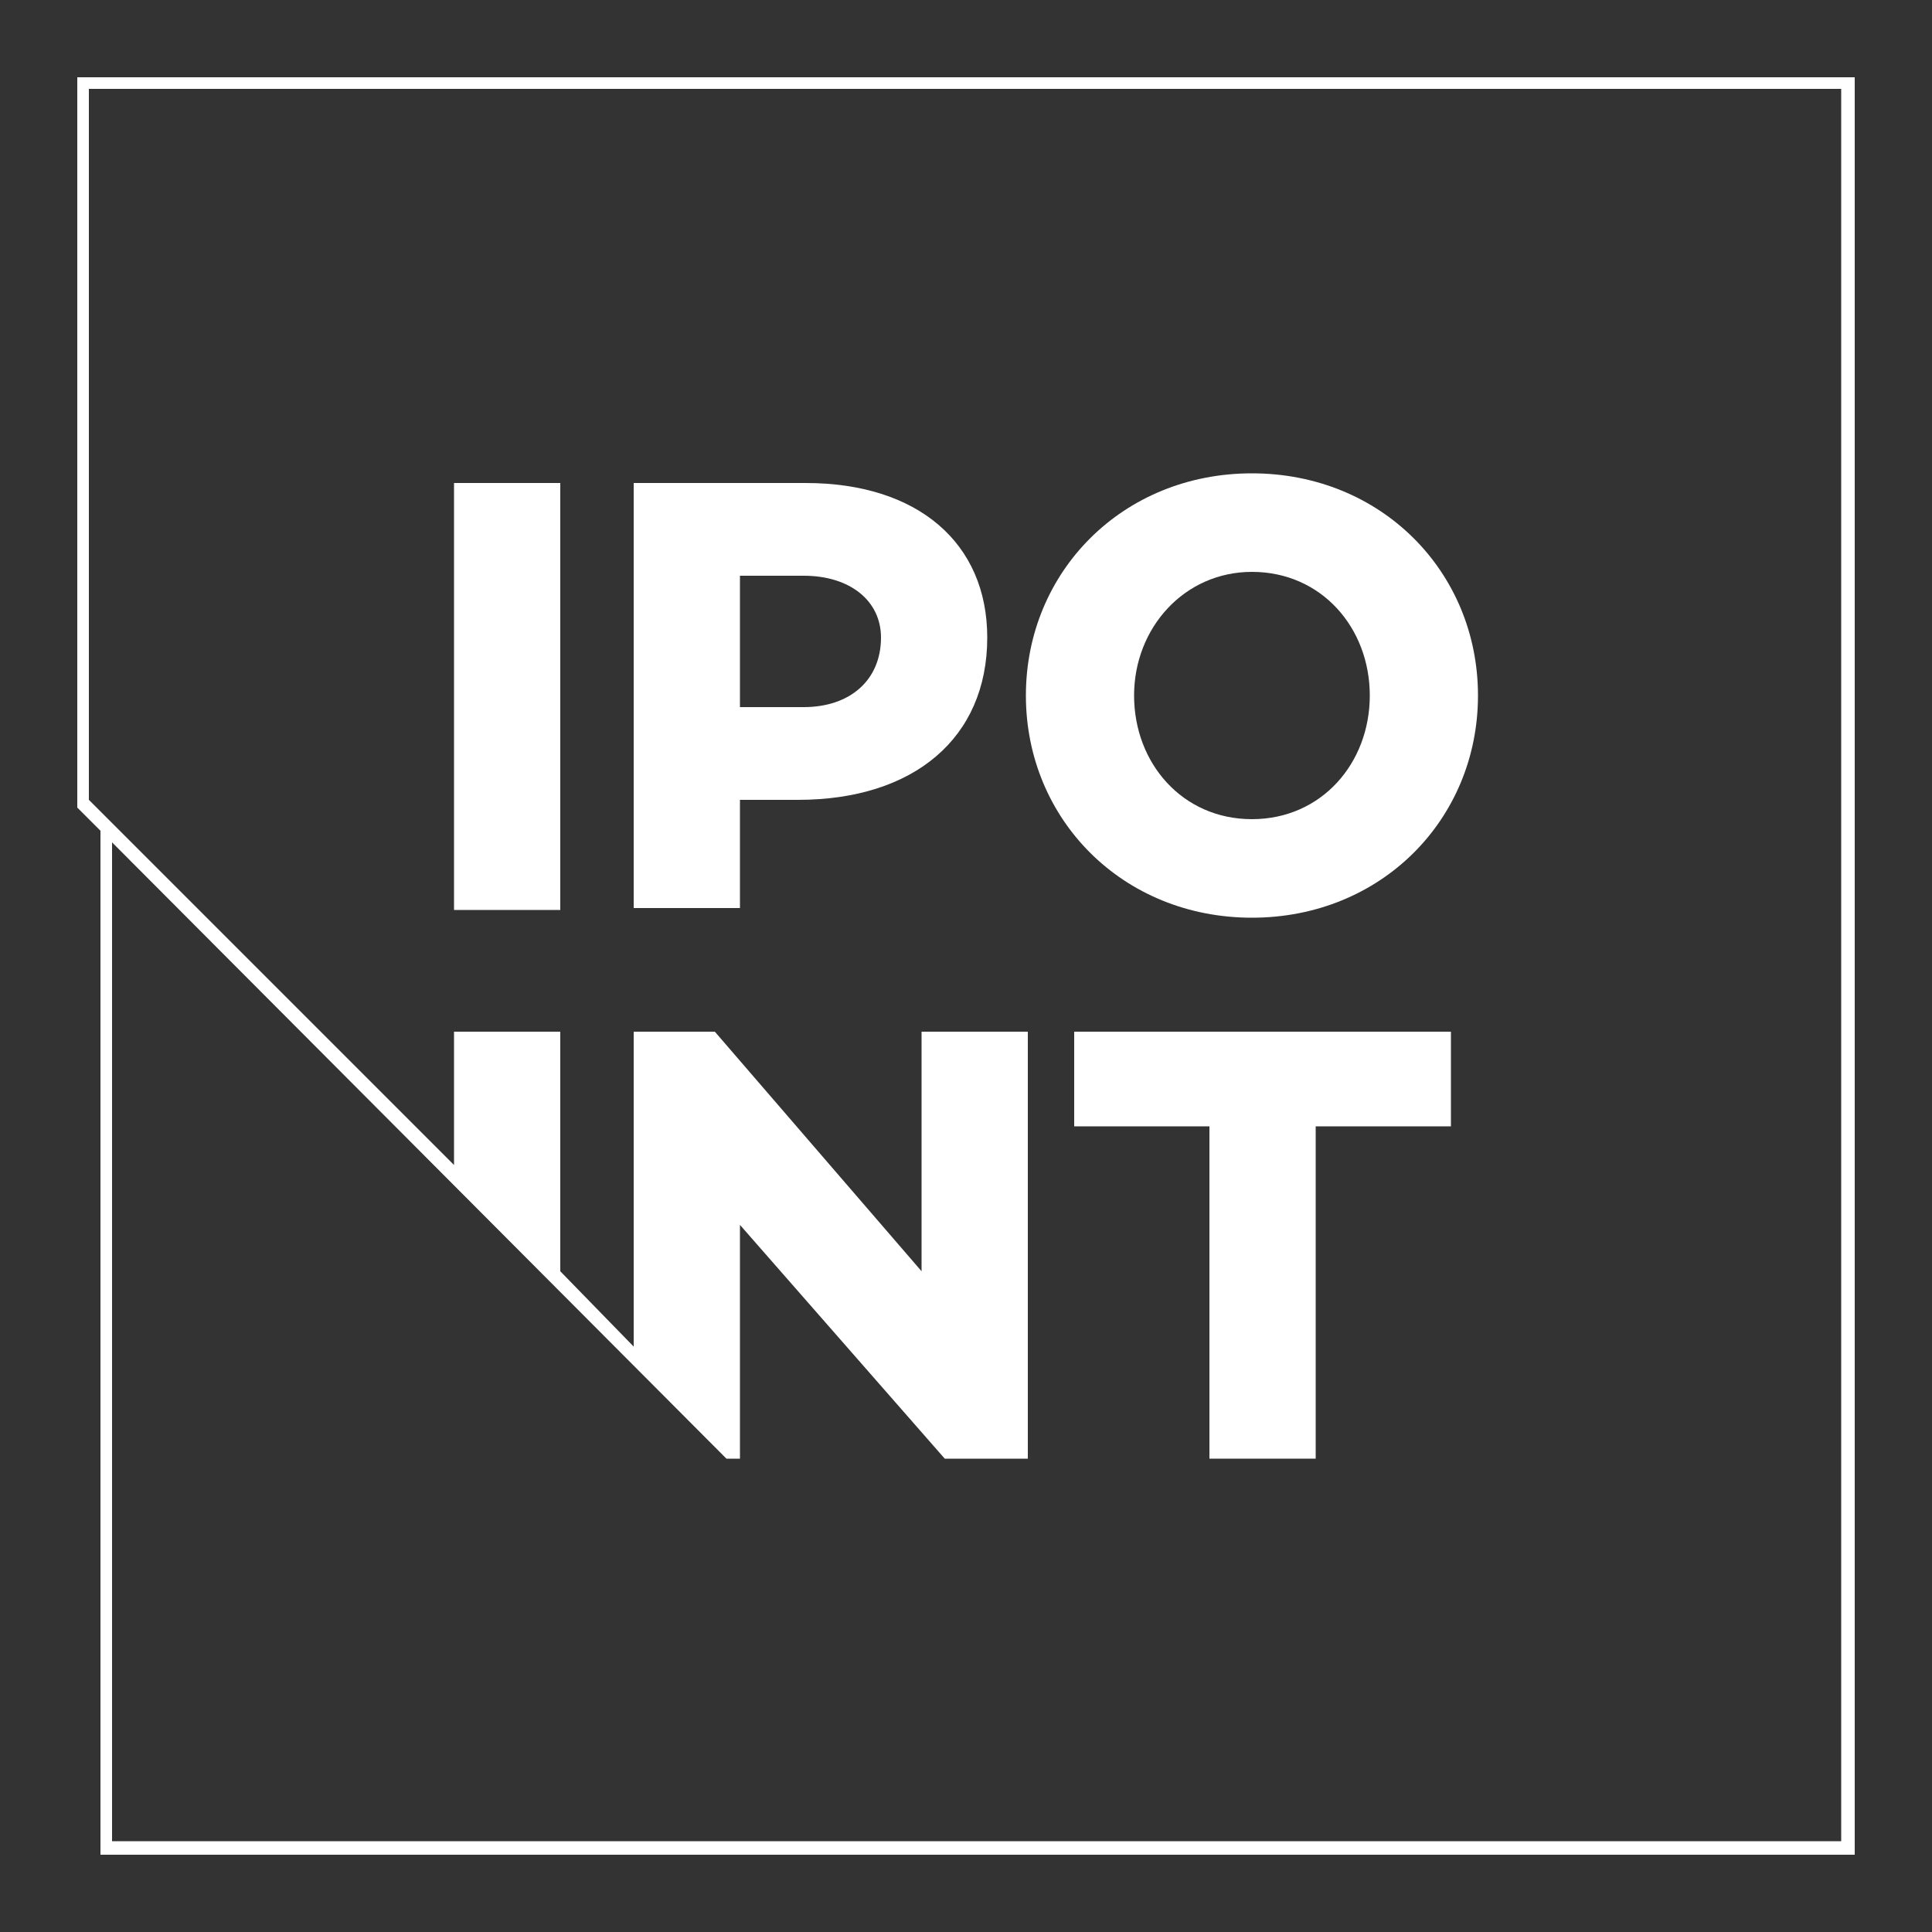 <?xml version="1.0" encoding="utf-8"?>
<!-- Generator: Adobe Illustrator 20.0.0, SVG Export Plug-In . SVG Version: 6.00 Build 0)  -->
<svg version="1.1" id="Layer_1" xmlns="http://www.w3.org/2000/svg" xmlns:xlink="http://www.w3.org/1999/xlink" x="0px" y="0px"
	 viewBox="0 0 100 100" style="enable-background:new 0 0 100 100;" xml:space="preserve">
<rect x="0" y="0" width="100" height="100" fill="#333333" stroke="none"/>
<style type="text/css">
	.st0{fill:#FFFFFF;}
</style>
<g>
	<g>
		<rect x="23.5" y="25" class="st0" width="5.5" height="22.1"/>
		<path class="st0" d="M41.7,25h-8.9V47h5.5v-5.6h3c6,0,9.8-3.2,9.8-8.4C51.1,28.1,47.5,25,41.7,25z M41.6,36.6h-3.3v-6.8h3.3
			c2.4,0,4,1.3,4,3.2C45.6,35.2,44,36.6,41.6,36.6z"/>
		<path class="st0" d="M64.8,24.5c-6.7,0-11.7,5.1-11.7,11.5c0,6.4,5,11.5,11.7,11.5c6.7,0,11.7-5.1,11.7-11.5
			C76.5,29.6,71.5,24.5,64.8,24.5z M64.8,42.4c-3.6,0-6.1-2.9-6.1-6.4c0-3.5,2.6-6.4,6.1-6.4c3.6,0,6.1,2.9,6.1,6.4
			C70.9,39.5,68.4,42.4,64.8,42.4z"/>
		<path class="st0" d="M4,4v37.8l1.2,1.2V96H96v-0.3V4H4z M5.8,95.4V43.6l31.8,31.9h0.7v0v0V63.4l10.6,12.1h4.3V53.4h-5.5v12.4
			L37,53.4h-4.2v16.3L29,65.8V53.4h-5.5v6.9L4.6,41.4V4.6h90.7v90.7H5.8z"/>
		<polygon class="st0" points="55.6,58.3 62.6,58.3 62.6,75.5 68.1,75.5 68.1,58.3 75.1,58.3 75.1,53.4 55.6,53.4 		"/>
	</g>
</g>
</svg>
